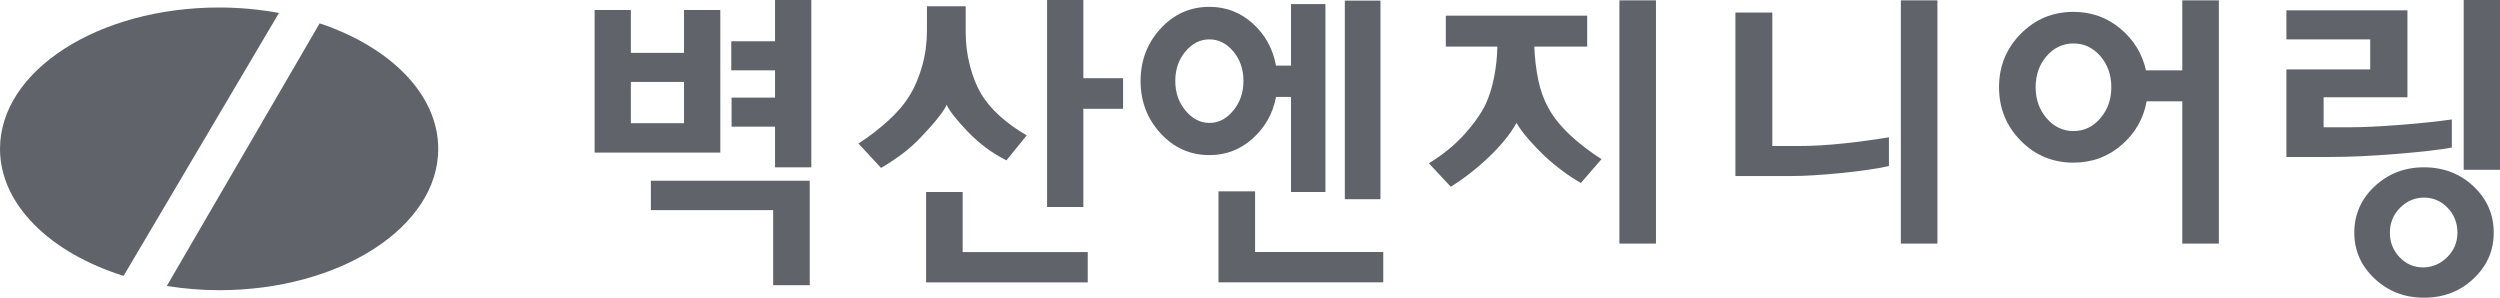 <?xml version="1.0" encoding="UTF-8"?>
<svg id="_레이어_2" data-name="레이어 2" xmlns="http://www.w3.org/2000/svg" viewBox="0 0 697.1 83.01">
  <defs>
    <style>
      .cls-1 {
        fill: #60646a;
      }
    </style>
  </defs>
  <g id="_레이어_1-2" data-name="레이어 1">
    <g>
      <g>
        <path class="cls-1" d="m77.79,3.61c-5.32-.97-10.9-1.52-16.69-1.52C27.35,2.09,0,19.73,0,41.5c0,15.6,14.08,29.04,34.46,35.43L77.79,3.61Z"/>
        <path class="cls-1" d="m89.13,6.51l-42.62,73.23c4.69.74,9.54,1.18,14.59,1.18,33.74,0,61.1-17.65,61.1-39.42,0-15.23-13.44-28.43-33.07-34.99Z"/>
      </g>
      <g>
        <path class="cls-1" d="m175.91,2.79v11.95h14.82V2.79h10.12v39.76h-35.05V2.79h10.11Zm0,31.57h14.82v-11.51h-14.82v11.51Zm5.58,16.04h44.3v29.12h-10.2v-20.93h-34.1v-8.2ZM216.11,0h10.12v46.65h-10.12v-11.33h-12.12v-8.11h12.12v-7.59h-12.2v-8.11h12.2V0Z"/>
        <path class="cls-1" d="m280.64,44.73c-2.33-1.22-4.28-2.42-5.85-3.62-1.57-1.19-3.19-2.63-4.88-4.32-1.45-1.51-2.73-2.97-3.84-4.36-1.11-1.4-1.8-2.47-2.1-3.23-.29.75-1.07,1.95-2.35,3.58-1.28,1.63-2.74,3.29-4.36,4.97-1.8,1.98-3.75,3.74-5.84,5.28-2.11,1.54-4.02,2.81-5.76,3.79l-6.28-6.8c3.02-1.98,5.8-4.11,8.33-6.41,2.53-2.29,4.55-4.69,6.06-7.19,1.4-2.32,2.53-5.04,3.4-8.15.87-3.11,1.3-6.38,1.3-9.81V1.74h10.81v7.32c0,3.2.4,6.29,1.18,9.29.78,3,1.79,5.54,3.01,7.63,1.33,2.27,3.12,4.4,5.36,6.41,2.24,2.01,4.73,3.79,7.46,5.36l-5.67,6.98Zm-12.21,8.81v16.74h34.88v8.46h-45.08v-25.2h10.2Zm44.73-31.74v8.54h-11.08v27.38h-10.11V0h10.11v21.8h11.08Z"/>
        <path class="cls-1" d="m349.35,38.58c-3.43,3.11-7.47,4.67-12.12,4.67-5.35,0-9.88-2.02-13.61-6.06-3.72-4.04-5.58-8.91-5.58-14.61s1.86-10.56,5.58-14.61c3.72-4.04,8.25-6.06,13.61-6.06,4.65,0,8.69,1.56,12.12,4.66,3.43,3.11,5.58,7.02,6.46,11.73h4.18V1.13h9.59v52.41h-9.59v-26.51h-4.18c-.87,4.59-3.02,8.44-6.46,11.55Zm-5.45-24.24c-1.89-2.24-4.11-3.36-6.67-3.36s-4.78,1.12-6.67,3.36c-1.89,2.24-2.84,4.98-2.84,8.24s.95,5.95,2.84,8.24c1.89,2.29,4.11,3.45,6.67,3.45s4.78-1.15,6.67-3.45c1.88-2.3,2.83-5.04,2.83-8.24s-.95-6-2.83-8.24Zm6.07,39.02v16.91h35.74v8.46h-45.95v-25.38h10.21ZM374.99.17h9.94v55.37h-9.94V.17Z"/>
        <path class="cls-1" d="m403.15,12.99V4.36h39.42v8.63h-14.74c.12,3.2.48,6.28,1.09,9.24.61,2.97,1.56,5.58,2.83,7.85,1.34,2.5,3.3,4.97,5.88,7.41,2.59,2.44,5.56,4.74,8.94,6.89l-5.76,6.63c-1.57-.88-3.24-1.96-5.01-3.27-1.78-1.31-3.5-2.75-5.19-4.31-1.57-1.51-3.04-3.05-4.41-4.62-1.36-1.57-2.48-3.08-3.35-4.53-.82,1.51-1.87,3.05-3.14,4.62-1.28,1.57-2.68,3.08-4.19,4.54-1.74,1.69-3.56,3.27-5.45,4.75-1.89,1.48-3.73,2.78-5.54,3.88l-6.1-6.54c3.89-2.38,7.19-5.07,9.9-8.07,2.7-2.99,4.69-5.83,5.97-8.5.99-2.15,1.76-4.62,2.31-7.41.55-2.79.86-5.64.91-8.55h-14.39ZM451.55.09h10.2v67.84h-10.2V.09Z"/>
        <path class="cls-1" d="m526.71,46.3c-3.43.76-7.9,1.41-13.43,1.96-5.52.55-10.15.83-13.86.83h-15.52V3.49h10.29v37.23h6.97c4.19,0,8.53-.25,13.04-.74,4.5-.49,8.67-1.06,12.51-1.7v8.02ZM530.03.09h10.2v67.84h-10.2V.09Z"/>
        <path class="cls-1" d="m608.51,19.62V.09h10.2v67.84h-10.2V28.25h-9.94c-.87,4.83-3.2,8.88-6.98,12.17-3.78,3.28-8.26,4.93-13.42,4.93-5.82,0-10.72-2.05-14.74-6.15-4.02-4.1-6.02-9.05-6.02-14.87s2-10.77,6.02-14.87c4.02-4.1,8.92-6.15,14.74-6.15,4.99,0,9.35,1.56,13.07,4.66,3.72,3.11,6.1,6.99,7.15,11.64h10.11Zm-22.84-3.97c-2.04-2.35-4.54-3.53-7.49-3.53s-5.47,1.18-7.51,3.53c-2.03,2.36-3.05,5.25-3.05,8.68s1.02,6.25,3.05,8.63c2.04,2.38,4.54,3.58,7.51,3.58s5.46-1.19,7.49-3.58c2.04-2.38,3.05-5.26,3.05-8.63s-1.01-6.32-3.05-8.68Z"/>
        <path class="cls-1" d="m683.67,41.15c-3.55.64-8.78,1.24-15.69,1.79-6.92.56-12.93.83-18.05.83h-12.39v-24.42h23.37v-8.37h-23.37V2.88h33.75v24.24h-23.37v8.37h7.24c3.66,0,8.29-.22,13.91-.65,5.6-.43,10.47-.95,14.6-1.53v7.85Zm6.06,36.54c-3.74,3.55-8.36,5.32-13.82,5.32s-10-1.77-13.78-5.32c-3.78-3.55-5.66-7.82-5.66-12.82s1.88-9.36,5.66-12.9c3.78-3.54,8.37-5.32,13.78-5.32s10.08,1.78,13.82,5.32c3.75,3.55,5.62,7.85,5.62,12.9s-1.87,9.27-5.62,12.82Zm-7.37-5.97c1.92-1.89,2.87-4.17,2.87-6.85s-.91-5.04-2.74-6.93c-1.83-1.89-4.02-2.84-6.58-2.84s-4.78.95-6.67,2.84c-1.89,1.89-2.84,4.2-2.84,6.93s.9,4.96,2.7,6.85c1.8,1.89,3.98,2.84,6.54,2.84s4.8-.95,6.72-2.84Zm4.62-71.72h10.12v47.35h-10.12V0Z"/>
      </g>
    </g>
  </g>
</svg>